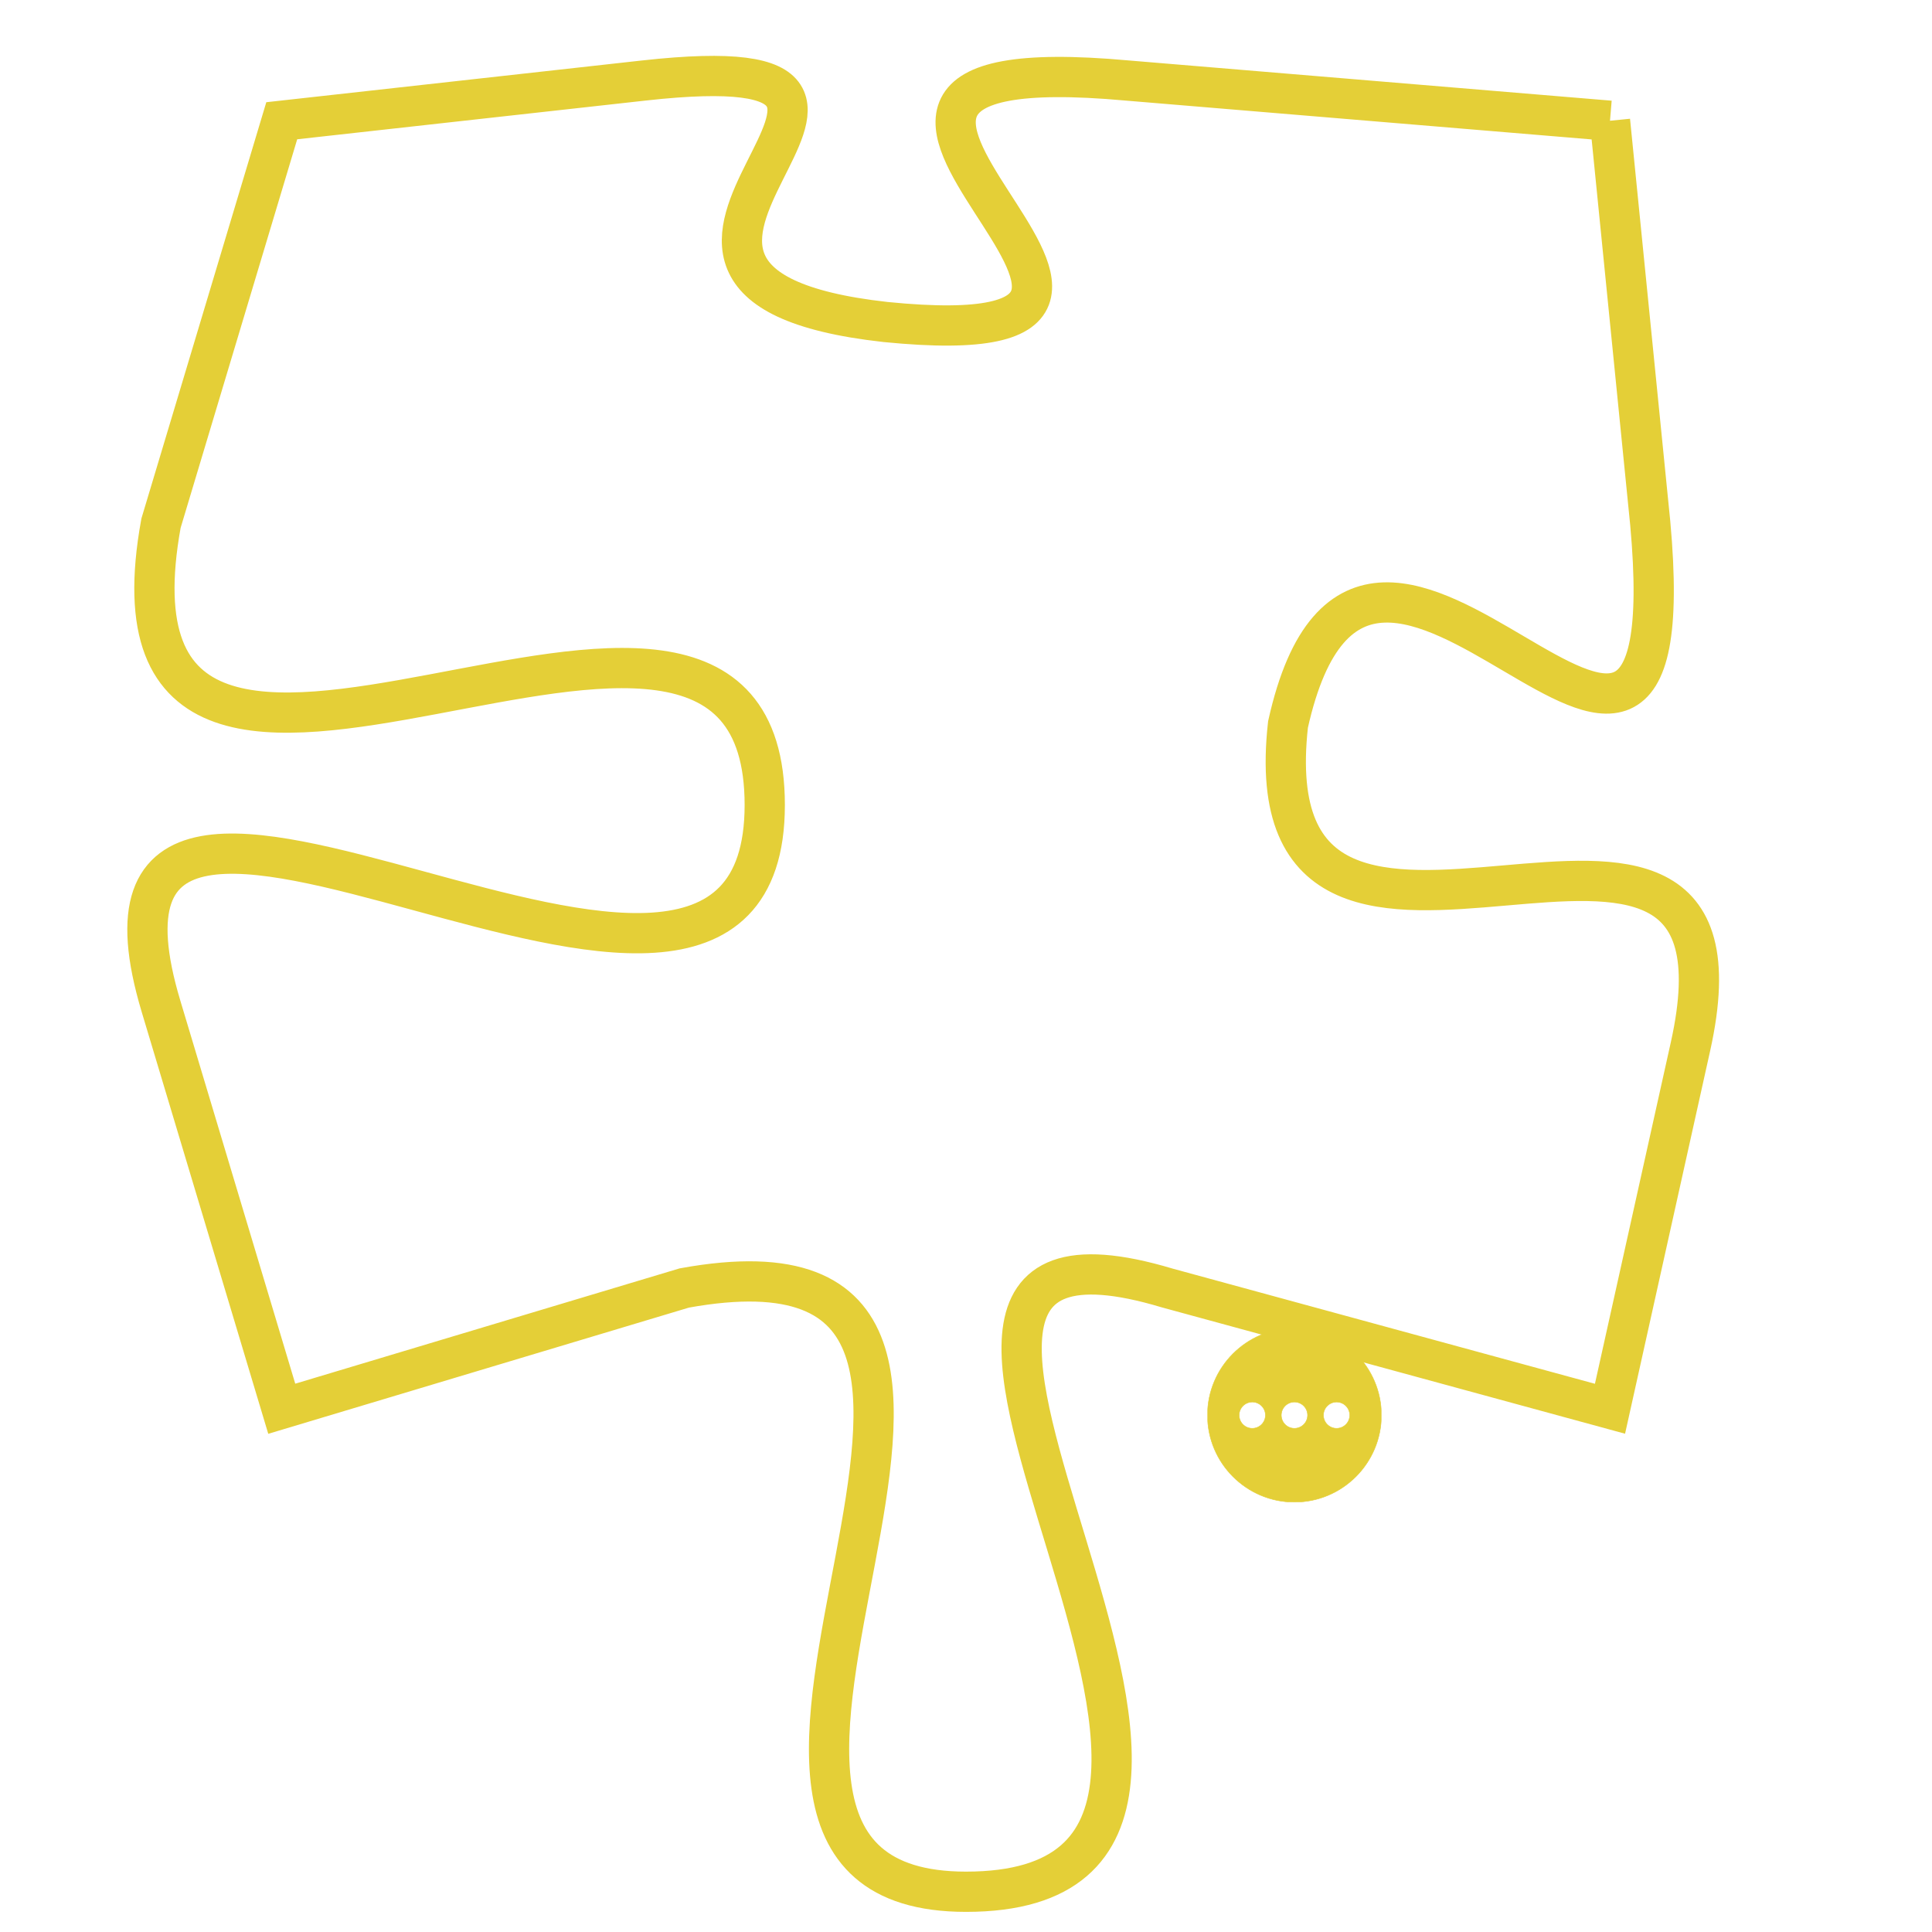 <svg version="1.1" xmlns="http://www.w3.org/2000/svg" xmlns:xlink="http://www.w3.org/1999/xlink" fill="transparent" x="0" y="0" width="350" height="350" preserveAspectRatio="xMinYMin slice"><style type="text/css">.links{fill:transparent;stroke: #E4CF37;}.links:hover{fill:#63D272; opacity:0.4;}</style><defs><g id="allt"><path id="t2794" d="M2145,672 L2133,671 C2122,670 2137,678 2127,677 C2118,676 2130,670 2121,671 L2112,672 2112,672 L2109,682 C2107,693 2124,680 2124,689 C2124,698 2106,684 2109,694 L2112,704 2112,704 L2122,701 C2133,699 2120,716 2129,716 C2139,716 2124,698 2134,701 L2145,704 2145,704 L2147,695 C2149,686 2136,696 2137,687 C2139,678 2147,693 2146,682 L2145,672"/></g><clipPath id="c" clipRule="evenodd" fill="transparent"><use href="#t2794"/></clipPath></defs><svg viewBox="2105 669 45 48" preserveAspectRatio="xMinYMin meet"><svg width="4380" height="2430"><g><image crossorigin="anonymous" x="0" y="0" href="https://nftpuzzle.license-token.com/assets/completepuzzle.svg" width="100%" height="100%" /><g class="links"><use href="#t2794"/></g></g></svg><svg x="2135" y="702" height="9%" width="9%" viewBox="0 0 330 330"><g><a xlink:href="https://nftpuzzle.license-token.com/" class="links"><title>See the most innovative NFT based token software licensing project</title><path fill="#E4CF37" id="more" d="M165,0C74.019,0,0,74.019,0,165s74.019,165,165,165s165-74.019,165-165S255.981,0,165,0z M85,190 c-13.785,0-25-11.215-25-25s11.215-25,25-25s25,11.215,25,25S98.785,190,85,190z M165,190c-13.785,0-25-11.215-25-25 s11.215-25,25-25s25,11.215,25,25S178.785,190,165,190z M245,190c-13.785,0-25-11.215-25-25s11.215-25,25-25 c13.785,0,25,11.215,25,25S258.785,190,245,190z"></path></a></g></svg></svg></svg>